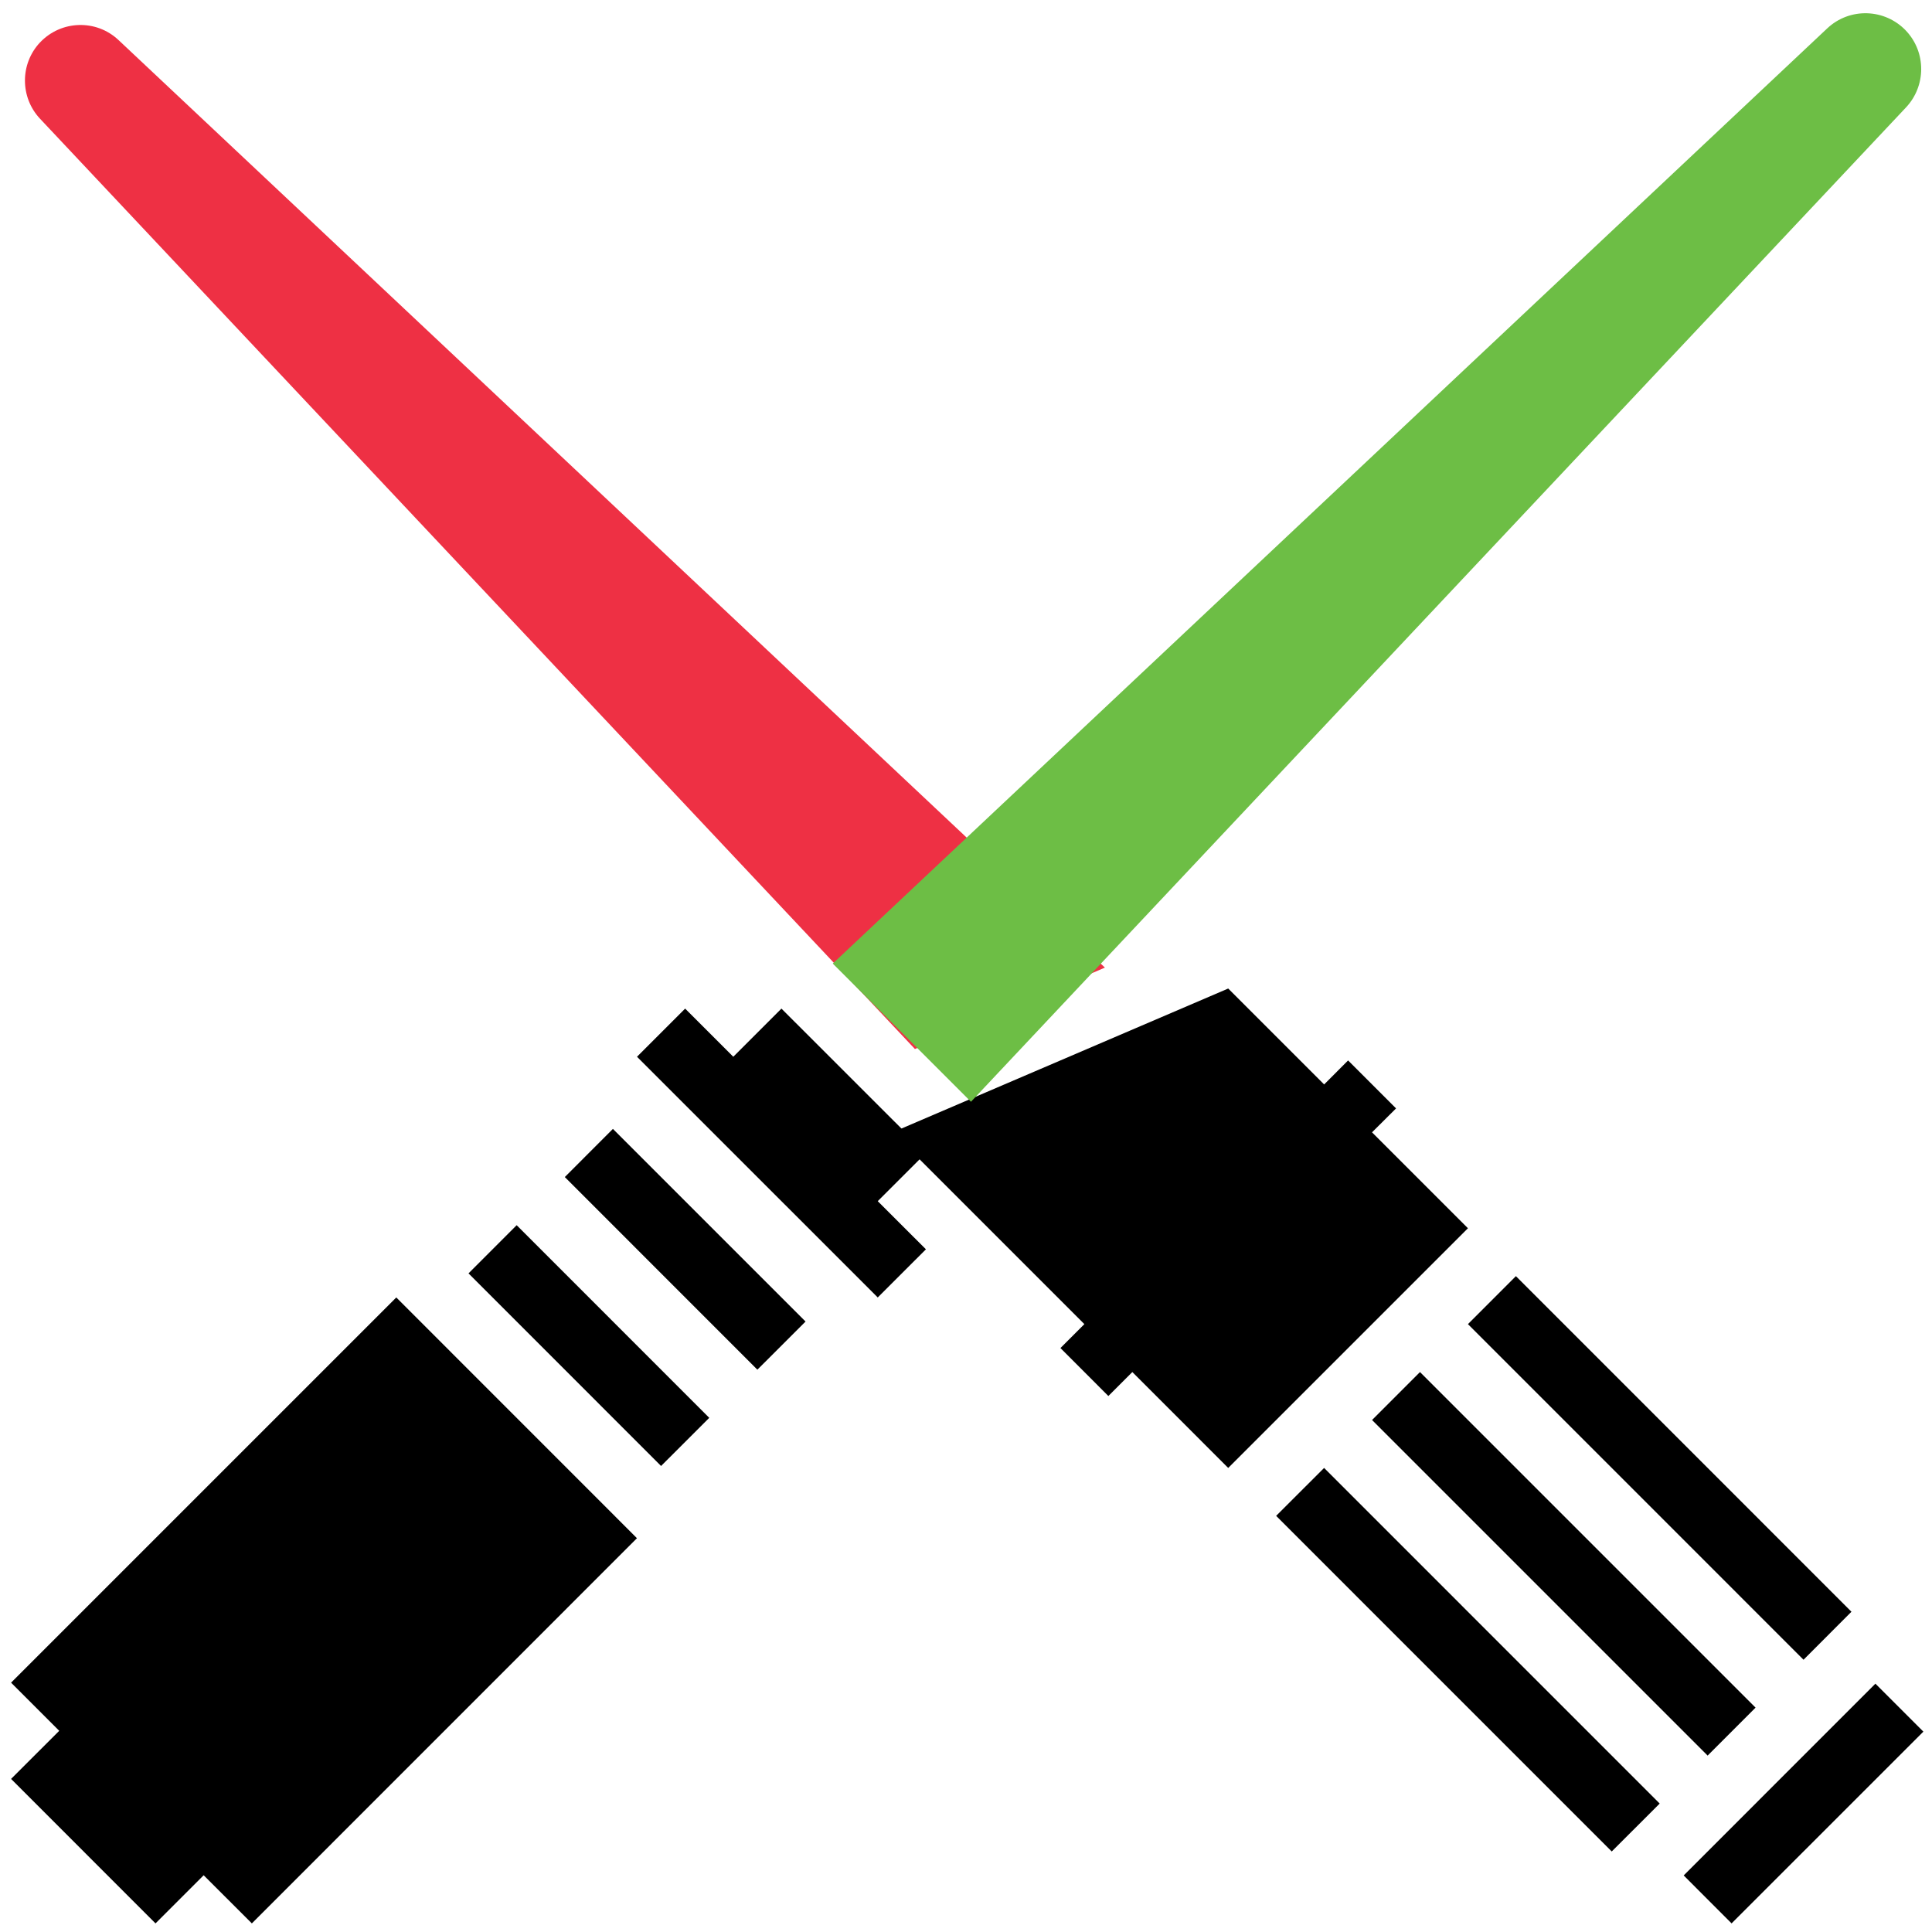 <svg xmlns:rdf="http://www.w3.org/1999/02/22-rdf-syntax-ns#" xmlns="http://www.w3.org/2000/svg" xml:space="preserve" viewBox="0 0 512 512" version="1.2" xmlns:cc="http://creativecommons.org/ns#" xmlns:dc="http://purl.org/dc/elements/1.1/"><path style="fill:#ee3044" d="m10.604 11.256c5.578-5.918 14.907-6.211 20.813-0.633l261.4 245.8-50.353 21.576-231.87-246.55c-5.273-5.626-5.343-14.485 0-20.192"/><polygon points="187.5 388.18 212.91 362.77 219.26 369.12 231.96 356.41 225.62 350.07 276.44 299.24 187.5 261.13 162.08 286.55 155.73 280.19 143.02 292.9 149.39 299.24 123.97 324.66" transform="matrix(-1 0 0 1 512.99 .839)"/><polygon points="123.97 350.07 111.26 337.35 22.337 426.29 35.036 439.01" transform="matrix(-1 0 0 1 512.99 .839)"/><polygon points="149.38 375.48 136.68 362.77 47.751 451.7 60.449 464.41" transform="matrix(-1 0 0 1 512.99 .839)"/><polygon points="73.153 477.12 85.862 489.82 174.8 400.88 162.09 388.18" transform="matrix(-1 0 0 1 512.99 .839)"/><polygon points="3.276 458.06 54.103 508.88 66.795 496.17 15.985 445.35" transform="matrix(-1 0 0 1 512.99 .839)"/><path d="m505.14 8.171c-5.613-5.955-14.964-6.25-20.919-0.637l-263.53 247.82 36.625 36.626 247.82-263.54c5.29-5.647 5.38-14.539 0-20.269" fill="#6DBE45"/><polygon points="2.936 445.92 15.695 458.68 2.936 471.43 41.213 509.72 53.972 496.96 66.742 509.72 168.8 407.64 105.02 343.84"/><polygon points="124.16 337.46 175.19 388.5 187.96 375.74 136.92 324.69"/><polygon points="149.68 311.93 200.71 362.98 213.48 350.22 162.43 299.17"/><polygon points="245.38 305.56 207.09 267.29 194.33 280.05 181.57 267.29 168.81 280.05 232.61 343.84 245.38 331.08 232.61 318.32"/></svg>
